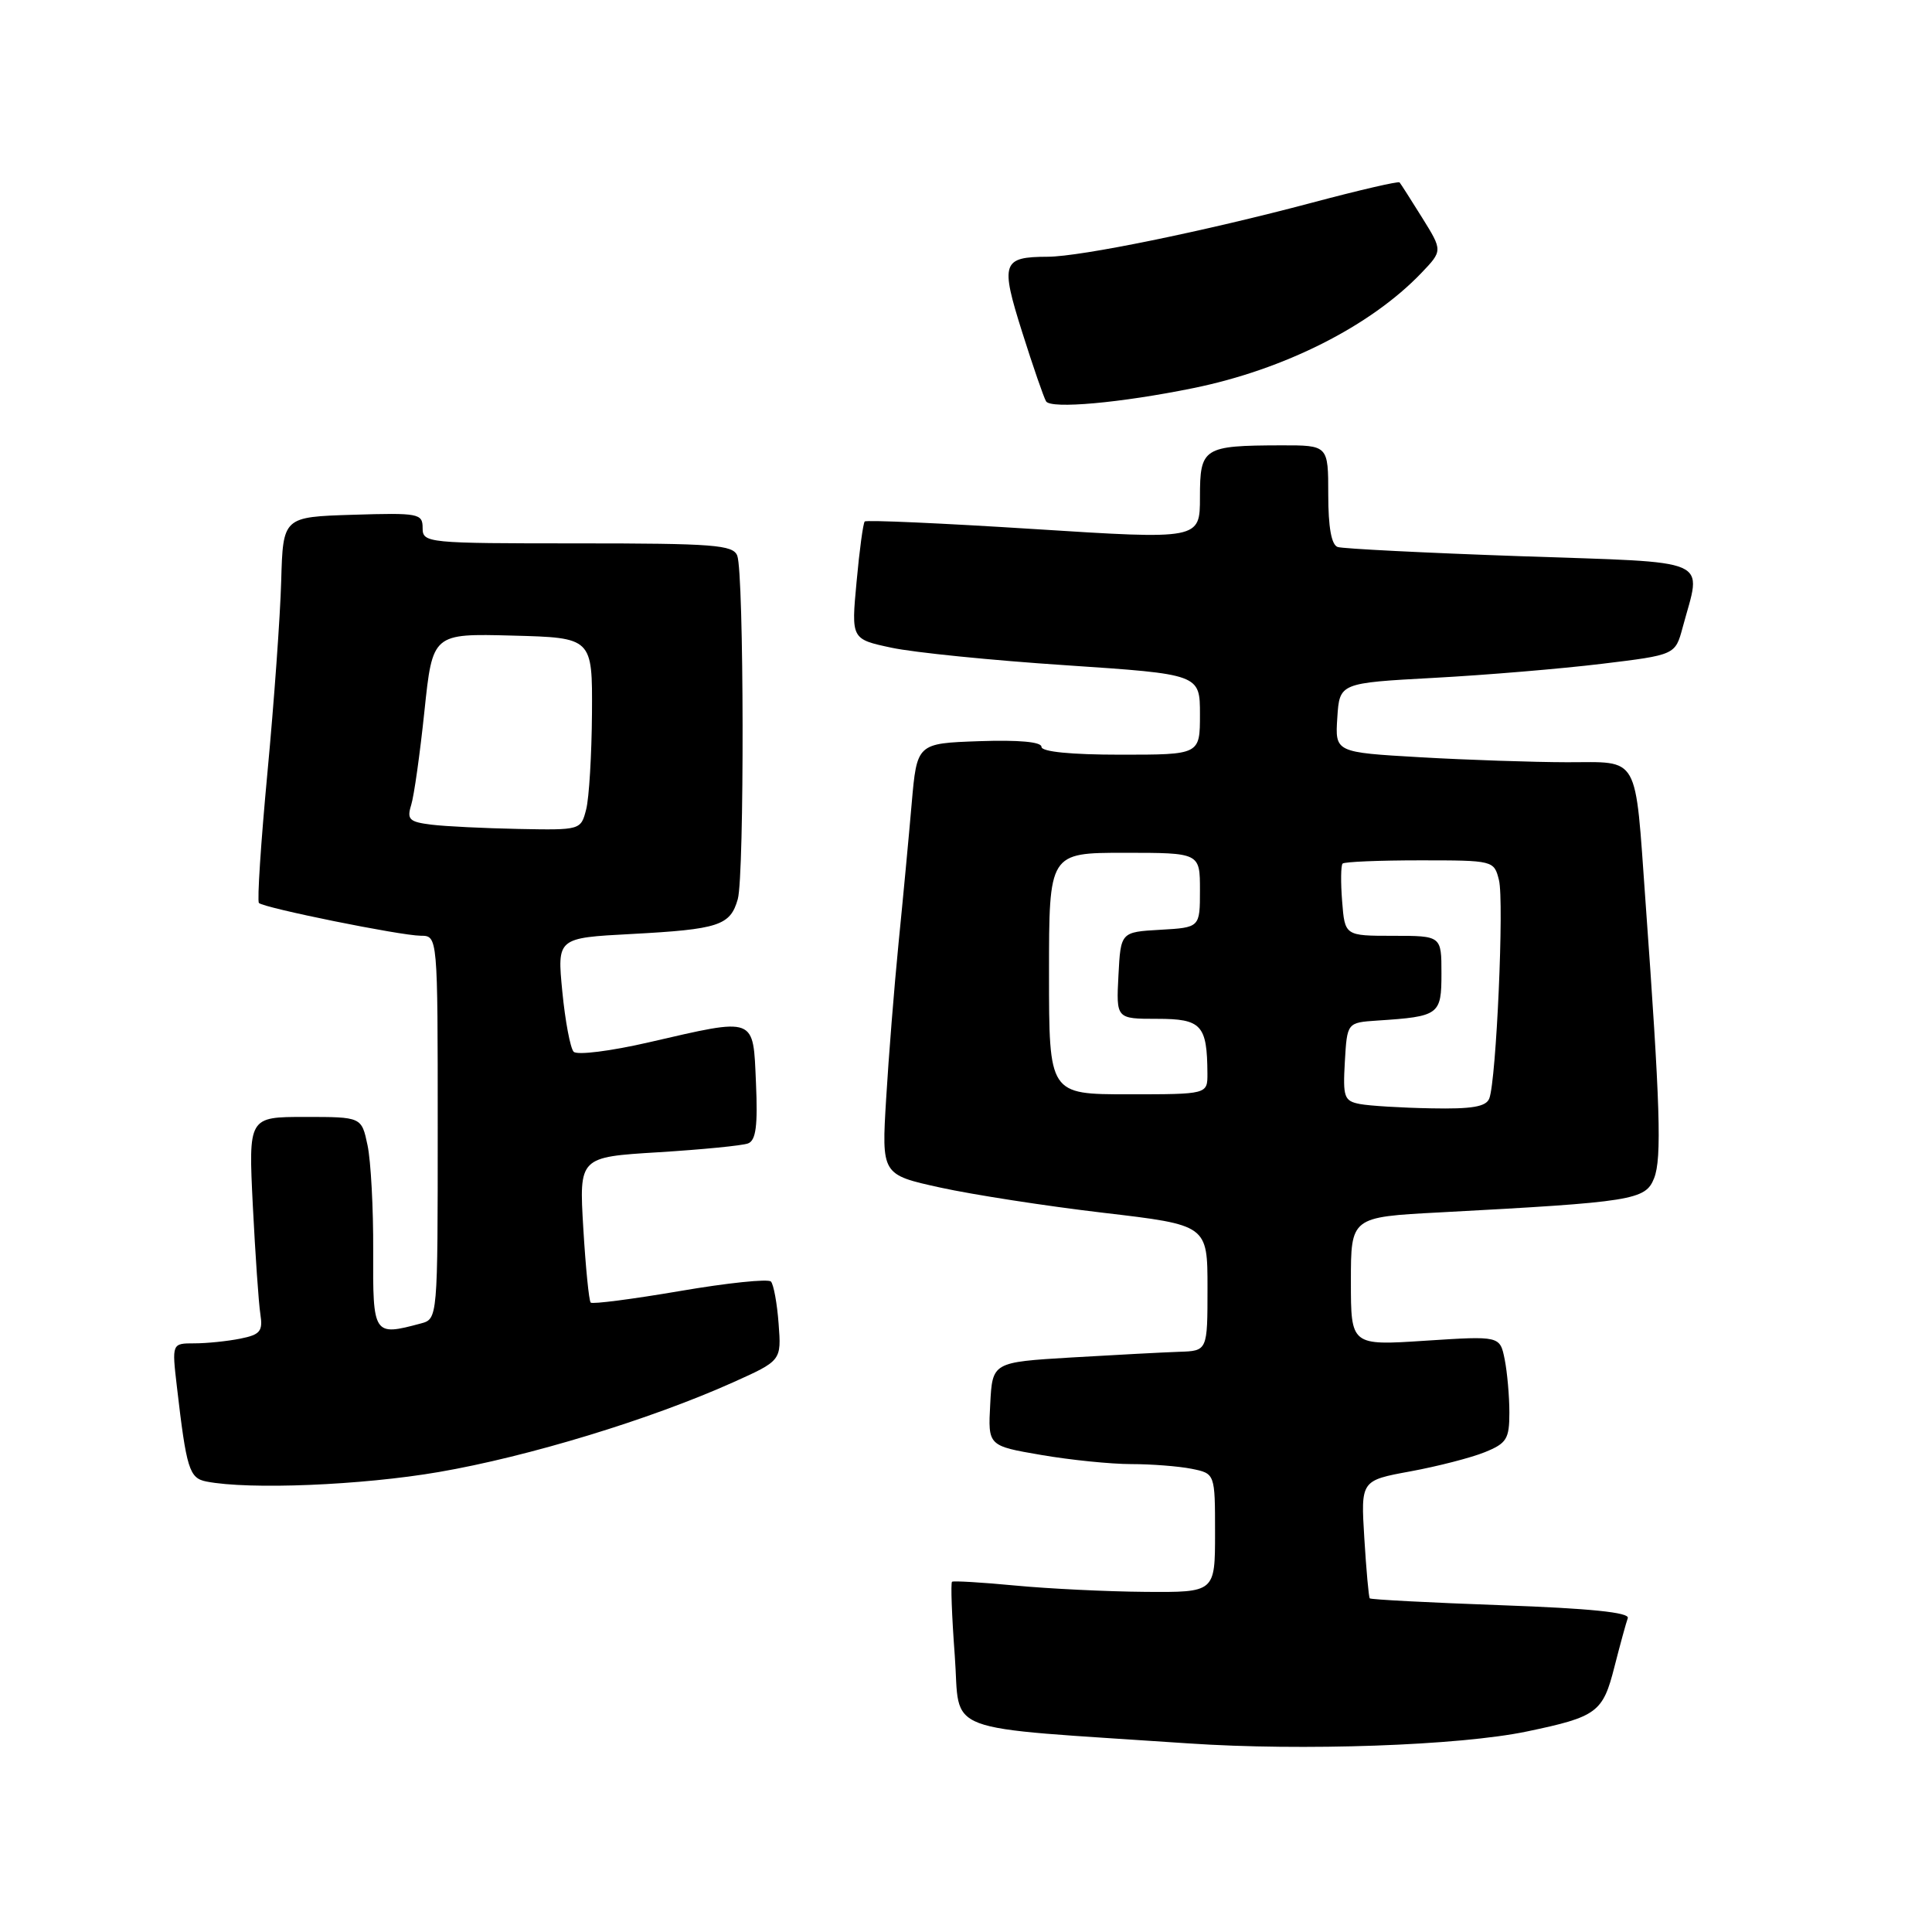 <?xml version="1.0" encoding="UTF-8" standalone="no"?>
<!DOCTYPE svg PUBLIC "-//W3C//DTD SVG 1.1//EN" "http://www.w3.org/Graphics/SVG/1.1/DTD/svg11.dtd" >
<svg xmlns="http://www.w3.org/2000/svg" xmlns:xlink="http://www.w3.org/1999/xlink" version="1.1" viewBox="0 0 256 256">
 <g >
 <path fill="currentColor"
d=" M 202.32 229.43 C 211.64 227.48 212.39 226.92 213.93 220.83 C 214.68 217.90 215.47 215.01 215.69 214.41 C 215.97 213.66 210.69 213.12 198.92 212.70 C 189.48 212.36 181.64 211.95 181.50 211.79 C 181.36 211.63 181.04 208.05 180.78 203.83 C 180.31 196.17 180.31 196.17 186.91 194.96 C 190.53 194.29 194.96 193.15 196.75 192.42 C 199.64 191.25 200.00 190.67 200.00 187.18 C 200.00 185.02 199.72 181.85 199.38 180.13 C 198.75 177.01 198.75 177.01 188.88 177.65 C 179.00 178.30 179.00 178.30 179.00 169.79 C 179.00 161.27 179.00 161.27 190.75 160.65 C 216.41 159.28 218.04 159.02 219.18 156.11 C 220.21 153.50 219.99 146.51 218.03 119.34 C 216.62 99.72 217.35 101.00 207.64 101.00 C 203.16 100.99 194.42 100.70 188.20 100.34 C 176.90 99.69 176.90 99.69 177.20 95.09 C 177.50 90.50 177.50 90.50 190.00 89.82 C 196.88 89.45 206.88 88.61 212.24 87.96 C 221.98 86.78 221.98 86.78 222.96 83.14 C 225.48 73.77 227.36 74.60 201.50 73.70 C 188.85 73.26 177.94 72.71 177.25 72.48 C 176.42 72.20 176.00 69.87 176.00 65.53 C 176.00 59.00 176.00 59.00 169.75 59.01 C 159.44 59.04 159.00 59.31 159.00 65.87 C 159.00 71.50 159.00 71.50 136.98 70.10 C 124.87 69.33 114.79 68.88 114.58 69.10 C 114.37 69.32 113.88 72.92 113.50 77.10 C 112.79 84.69 112.79 84.69 118.15 85.83 C 121.09 86.46 131.49 87.51 141.25 88.15 C 159.00 89.34 159.00 89.34 159.00 94.67 C 159.00 100.00 159.00 100.00 148.50 100.00 C 141.89 100.00 138.00 99.61 138.00 98.96 C 138.00 98.30 134.98 98.03 129.75 98.21 C 121.50 98.50 121.50 98.50 120.80 106.50 C 120.42 110.90 119.64 119.22 119.06 125.00 C 118.49 130.78 117.75 140.03 117.42 145.57 C 116.81 155.65 116.81 155.65 124.60 157.36 C 128.89 158.30 138.61 159.81 146.20 160.70 C 160.00 162.32 160.00 162.32 160.00 170.66 C 160.00 179.00 160.00 179.00 156.25 179.12 C 154.19 179.19 147.78 179.53 142.00 179.87 C 131.50 180.50 131.50 180.50 131.21 186.04 C 130.91 191.58 130.91 191.58 137.97 192.79 C 141.86 193.46 147.22 194.00 149.89 194.00 C 152.56 194.00 156.16 194.28 157.88 194.62 C 161.00 195.25 161.00 195.25 161.00 203.12 C 161.00 211.00 161.00 211.00 151.75 210.93 C 146.66 210.89 138.90 210.51 134.50 210.09 C 130.10 209.67 126.34 209.45 126.15 209.59 C 125.96 209.74 126.12 214.13 126.51 219.35 C 127.31 229.99 123.97 228.73 157.50 231.01 C 172.54 232.03 193.39 231.30 202.32 229.43 Z  M 58.15 195.05 C 70.01 193.01 86.16 188.09 97.11 183.18 C 103.54 180.29 103.54 180.29 103.17 175.40 C 102.97 172.70 102.51 170.19 102.15 169.81 C 101.79 169.43 96.37 169.99 90.09 171.07 C 83.82 172.14 78.50 172.83 78.27 172.60 C 78.04 172.37 77.60 167.94 77.29 162.75 C 76.73 153.32 76.73 153.32 87.24 152.68 C 93.02 152.32 98.37 151.80 99.12 151.51 C 100.17 151.11 100.42 149.16 100.17 143.49 C 99.78 134.63 100.28 134.82 85.99 138.11 C 80.92 139.28 76.46 139.84 76.01 139.36 C 75.57 138.89 74.89 135.30 74.51 131.39 C 73.82 124.28 73.82 124.28 83.66 123.76 C 95.25 123.14 96.77 122.64 97.76 119.14 C 98.65 115.98 98.59 75.97 97.69 73.63 C 97.14 72.20 94.60 72.00 76.53 72.00 C 56.54 72.00 56.00 71.95 56.00 69.96 C 56.00 68.04 55.48 67.94 46.75 68.21 C 37.50 68.50 37.50 68.50 37.26 77.00 C 37.13 81.67 36.31 93.08 35.44 102.34 C 34.57 111.61 34.06 119.39 34.31 119.65 C 34.98 120.31 53.06 123.97 55.75 123.99 C 58.00 124.00 58.00 124.00 58.00 149.38 C 58.00 174.77 58.00 174.77 55.75 175.37 C 49.48 177.05 49.40 176.93 49.45 165.75 C 49.48 160.11 49.14 153.81 48.70 151.75 C 47.91 148.00 47.91 148.00 40.41 148.00 C 32.92 148.00 32.92 148.00 33.50 159.75 C 33.83 166.21 34.27 172.69 34.50 174.13 C 34.85 176.40 34.48 176.85 31.83 177.38 C 30.13 177.72 27.40 178.00 25.76 178.00 C 22.77 178.00 22.77 178.00 23.44 183.75 C 24.71 194.68 25.08 195.86 27.35 196.31 C 33.02 197.42 47.93 196.81 58.15 195.05 Z  M 158.10 51.43 C 170.16 48.98 181.60 43.21 188.33 36.18 C 191.16 33.22 191.16 33.22 188.45 28.86 C 186.95 26.46 185.61 24.35 185.45 24.17 C 185.30 23.99 180.07 25.20 173.84 26.86 C 159.63 30.64 143.22 34.00 138.84 34.02 C 132.79 34.04 132.53 34.79 135.44 44.00 C 136.88 48.56 138.31 52.69 138.61 53.18 C 139.25 54.22 148.49 53.39 158.10 51.43 Z  M 180.20 146.29 C 178.10 145.89 177.93 145.39 178.20 140.67 C 178.50 135.50 178.50 135.50 182.50 135.23 C 190.72 134.69 191.00 134.48 191.00 128.98 C 191.00 124.00 191.00 124.00 184.60 124.00 C 178.20 124.00 178.20 124.00 177.84 119.43 C 177.64 116.92 177.67 114.67 177.90 114.43 C 178.14 114.19 182.75 114.00 188.15 114.00 C 197.90 114.00 197.97 114.02 198.62 116.62 C 199.32 119.42 198.27 143.12 197.34 145.55 C 196.92 146.65 195.05 146.97 189.64 146.86 C 185.71 146.79 181.47 146.53 180.20 146.29 Z  M 139.00 129.00 C 139.00 113.00 139.00 113.00 149.00 113.00 C 159.00 113.00 159.00 113.00 159.00 117.95 C 159.00 122.90 159.00 122.90 153.75 123.20 C 148.50 123.50 148.50 123.50 148.20 129.25 C 147.90 135.00 147.90 135.00 153.33 135.00 C 159.22 135.00 159.95 135.81 159.99 142.25 C 160.00 145.00 160.00 145.00 149.50 145.00 C 139.00 145.00 139.00 145.00 139.00 129.00 Z  M 57.15 109.27 C 54.24 108.91 53.89 108.58 54.48 106.68 C 54.86 105.48 55.65 99.87 56.24 94.22 C 57.32 83.94 57.32 83.94 67.91 84.22 C 78.50 84.50 78.50 84.50 78.44 94.50 C 78.40 100.00 78.06 105.74 77.67 107.25 C 76.97 109.99 76.92 110.00 68.73 109.84 C 64.20 109.75 58.99 109.50 57.15 109.27 Z "/>
</g>
</svg>